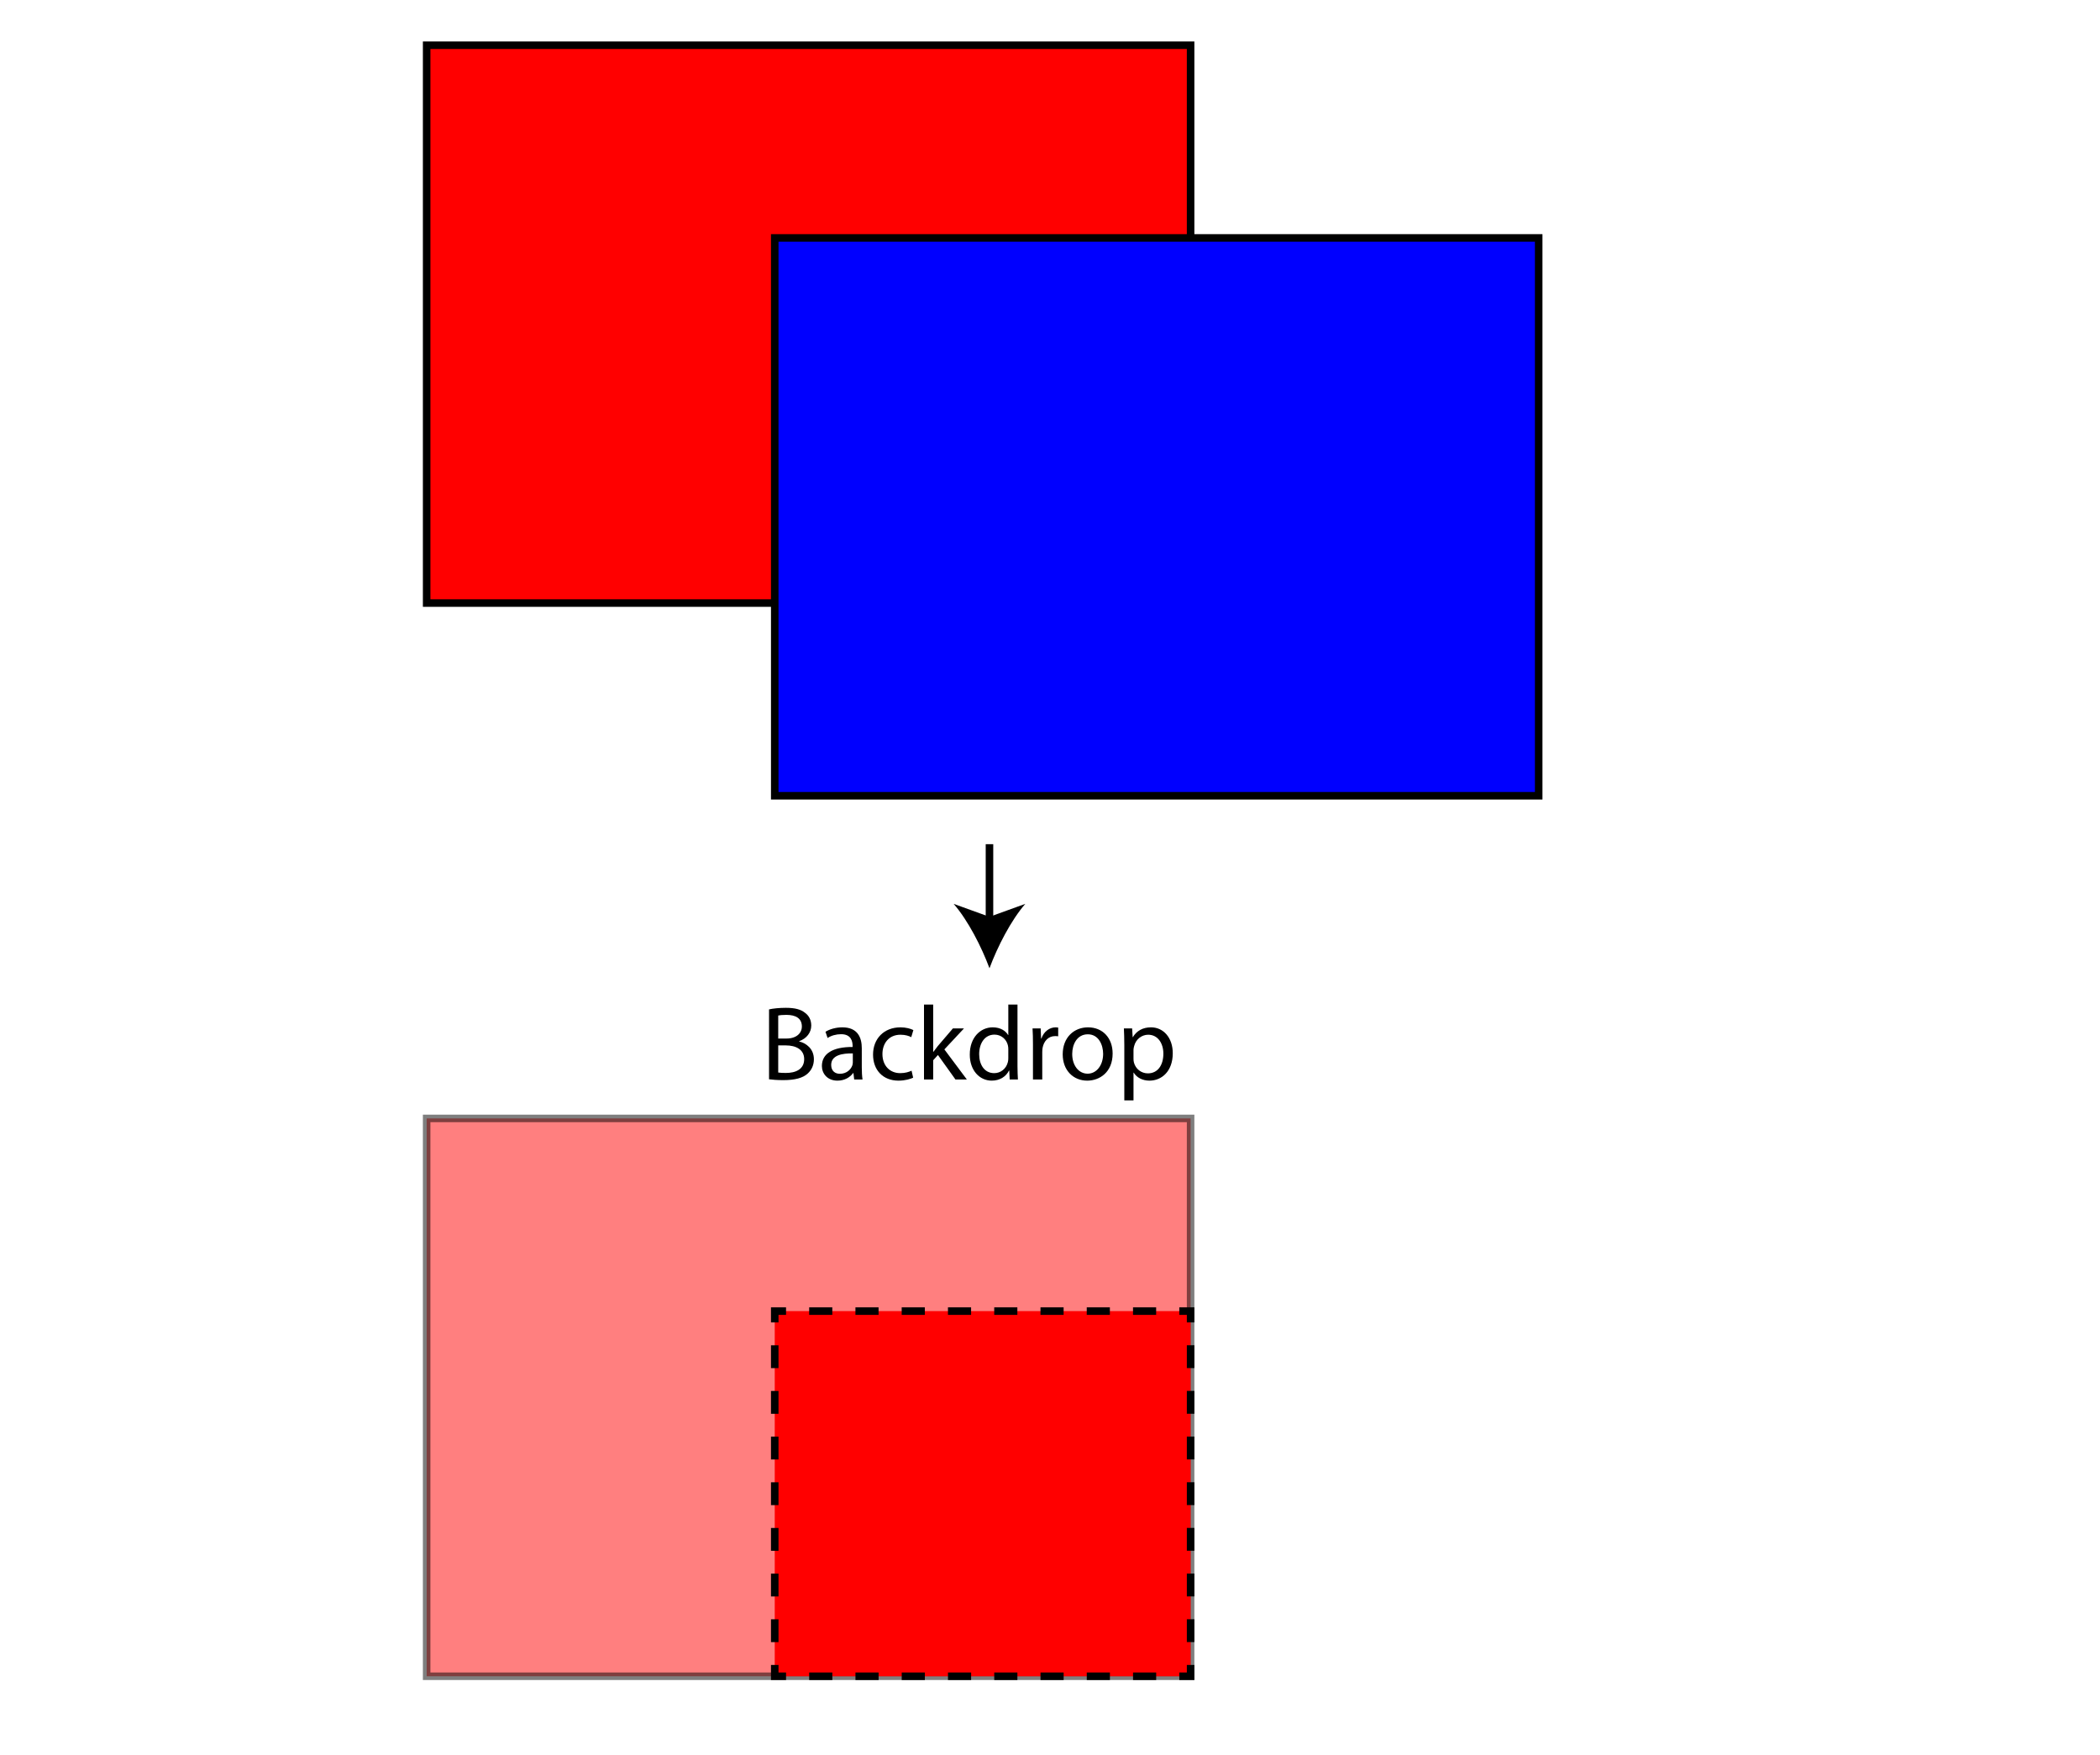 <?xml version="1.0" encoding="utf-8"?>
<!-- Generator: Adobe Illustrator 15.1.0, SVG Export Plug-In . SVG Version: 6.00 Build 0)  -->
<!DOCTYPE svg PUBLIC "-//W3C//DTD SVG 1.1//EN" "http://www.w3.org/Graphics/SVG/1.1/DTD/svg11.dtd">
<svg version="1.1" id="Layer_1" xmlns="http://www.w3.org/2000/svg" xmlns:xlink="http://www.w3.org/1999/xlink" x="0px" y="0px"
	 width="278.714px" height="232.931px" viewBox="0 0 278.714 232.931" enable-background="new 0 0 278.714 232.931"
	 xml:space="preserve">
<rect x="56.626" y="6.001" fill="#FF0000" stroke="#000000" stroke-miterlimit="10" width="101.392" height="74.027"/>
<rect x="102.824" y="31.572" fill="#0000FF" stroke="#000000" stroke-miterlimit="10" width="101.392" height="74.027"/>
<g>
	<g>
		<line fill="none" stroke="#000000" stroke-miterlimit="10" x1="131.325" y1="112.025" x2="131.325" y2="122.456"/>
		<g>
			<path d="M131.325,128.491c-1.054-2.84-2.852-6.363-4.756-8.547l4.756,1.72l4.755-1.72
				C134.176,122.127,132.378,125.651,131.325,128.491z"/>
		</g>
	</g>
</g>
<rect x="56.625" y="148.417" opacity="0.5" fill="#FF0000" stroke="#000000" stroke-miterlimit="10" width="101.393" height="74.026"/>
<g>
	<rect x="101.004" y="133.311" fill="none" width="60.643" height="12.45"/>
	<path d="M102.068,133.95c0.532-0.126,1.387-0.21,2.228-0.21c1.218,0,2.003,0.21,2.577,0.686c0.49,0.365,0.798,0.925,0.798,1.668
		c0,0.924-0.616,1.723-1.597,2.072v0.042c0.896,0.21,1.947,0.953,1.947,2.354c0,0.813-0.322,1.442-0.812,1.891
		c-0.645,0.603-1.709,0.883-3.25,0.883c-0.84,0-1.485-0.056-1.891-0.112V133.95z M103.287,137.816h1.106
		c1.275,0,2.031-0.687,2.031-1.598c0-1.092-0.827-1.541-2.059-1.541c-0.561,0-0.882,0.043-1.079,0.084V137.816z M103.287,142.326
		c0.252,0.042,0.588,0.057,1.022,0.057c1.261,0,2.423-0.463,2.423-1.835c0-1.275-1.106-1.821-2.437-1.821h-1.009V142.326z"/>
	<path d="M114.377,141.625c0,0.589,0.028,1.163,0.098,1.625h-1.107l-0.098-0.854h-0.042c-0.378,0.532-1.107,1.009-2.073,1.009
		c-1.373,0-2.073-0.967-2.073-1.947c0-1.639,1.457-2.535,4.076-2.521v-0.14c0-0.547-0.154-1.569-1.541-1.555
		c-0.645,0-1.303,0.182-1.779,0.504l-0.28-0.826c0.561-0.351,1.387-0.589,2.241-0.589c2.073,0,2.578,1.415,2.578,2.76V141.625z
		 M113.186,139.791c-1.345-0.028-2.871,0.21-2.871,1.527c0,0.812,0.532,1.176,1.148,1.176c0.896,0,1.471-0.56,1.667-1.134
		c0.042-0.141,0.056-0.28,0.056-0.393V139.791z"/>
	<path d="M121.195,143.012c-0.322,0.154-1.036,0.393-1.947,0.393c-2.045,0-3.376-1.387-3.376-3.46c0-2.087,1.429-3.614,3.642-3.614
		c0.729,0,1.373,0.183,1.709,0.364l-0.28,0.938c-0.294-0.154-0.756-0.322-1.429-0.322c-1.555,0-2.396,1.163-2.396,2.563
		c0,1.569,1.009,2.535,2.354,2.535c0.7,0,1.163-0.168,1.513-0.322L121.195,143.012z"/>
	<path d="M123.853,139.581h0.028c0.168-0.238,0.393-0.532,0.588-0.771l2.003-2.339h1.471l-2.605,2.787l2.983,3.992h-1.513
		l-2.325-3.25l-0.63,0.7v2.55h-1.219v-9.945h1.219V139.581z"/>
	<path d="M135.042,133.305v8.194c0,0.603,0.028,1.289,0.056,1.751h-1.093l-0.056-1.177h-0.042c-0.364,0.757-1.177,1.331-2.283,1.331
		c-1.639,0-2.914-1.387-2.914-3.446c-0.014-2.255,1.401-3.628,3.04-3.628c1.051,0,1.737,0.49,2.045,1.022h0.028v-4.048H135.042z
		 M133.823,139.23c0-0.153-0.014-0.364-0.056-0.518c-0.182-0.771-0.854-1.415-1.779-1.415c-1.275,0-2.031,1.12-2.031,2.605
		c0,1.373,0.687,2.507,2.003,2.507c0.826,0,1.583-0.56,1.807-1.471c0.042-0.168,0.056-0.336,0.056-0.532V139.23z"/>
	<path d="M137.096,138.586c0-0.799-0.014-1.485-0.056-2.115h1.079l0.056,1.345h0.042c0.308-0.911,1.064-1.485,1.891-1.485
		c0.126,0,0.224,0.015,0.336,0.028v1.162c-0.126-0.027-0.252-0.027-0.42-0.027c-0.869,0-1.485,0.645-1.653,1.568
		c-0.028,0.168-0.042,0.378-0.042,0.574v3.614h-1.233V138.586z"/>
	<path d="M147.669,139.804c0,2.508-1.751,3.601-3.375,3.601c-1.821,0-3.25-1.345-3.25-3.488c0-2.255,1.499-3.586,3.362-3.586
		C146.353,136.331,147.669,137.746,147.669,139.804z M142.305,139.875c0,1.485,0.84,2.605,2.045,2.605
		c1.177,0,2.059-1.106,2.059-2.634c0-1.148-0.574-2.591-2.031-2.591C142.935,137.255,142.305,138.6,142.305,139.875z"/>
	<path d="M149.22,138.684c0-0.868-0.028-1.569-0.056-2.213h1.093l0.07,1.162h0.028c0.49-0.826,1.303-1.303,2.409-1.303
		c1.653,0,2.886,1.387,2.886,3.432c0,2.438-1.499,3.643-3.096,3.643c-0.896,0-1.681-0.393-2.087-1.064h-0.028v3.684h-1.219V138.684z
		 M150.439,140.491c0,0.183,0.014,0.351,0.056,0.505c0.224,0.854,0.966,1.442,1.849,1.442c1.302,0,2.059-1.064,2.059-2.619
		c0-1.345-0.714-2.508-2.017-2.508c-0.841,0-1.639,0.589-1.863,1.513c-0.042,0.154-0.084,0.337-0.084,0.49V140.491z"/>
</g>
<g>
	<rect x="102.824" y="173.988" fill="#FF0000" width="55.195" height="48.456"/>
	<g>
		<polyline fill="none" stroke="#000000" stroke-miterlimit="10" points="158.019,220.944 158.019,222.444 156.519,222.444 		"/>
		
			<line fill="none" stroke="#000000" stroke-miterlimit="10" stroke-dasharray="3.07,3.07" x1="153.448" y1="222.444" x2="105.859" y2="222.444"/>
		<polyline fill="none" stroke="#000000" stroke-miterlimit="10" points="104.324,222.444 102.824,222.444 102.824,220.944 		"/>
		
			<line fill="none" stroke="#000000" stroke-miterlimit="10" stroke-dasharray="3.03,3.03" x1="102.824" y1="217.914" x2="102.824" y2="177.003"/>
		<polyline fill="none" stroke="#000000" stroke-miterlimit="10" points="102.824,175.488 102.824,173.988 104.324,173.988 		"/>
		
			<line fill="none" stroke="#000000" stroke-miterlimit="10" stroke-dasharray="3.07,3.07" x1="107.394" y1="173.988" x2="154.983" y2="173.988"/>
		<polyline fill="none" stroke="#000000" stroke-miterlimit="10" points="156.519,173.988 158.019,173.988 158.019,175.488 		"/>
		
			<line fill="none" stroke="#000000" stroke-miterlimit="10" stroke-dasharray="3.03,3.03" x1="158.019" y1="178.518" x2="158.019" y2="219.428"/>
	</g>
</g>
</svg>
